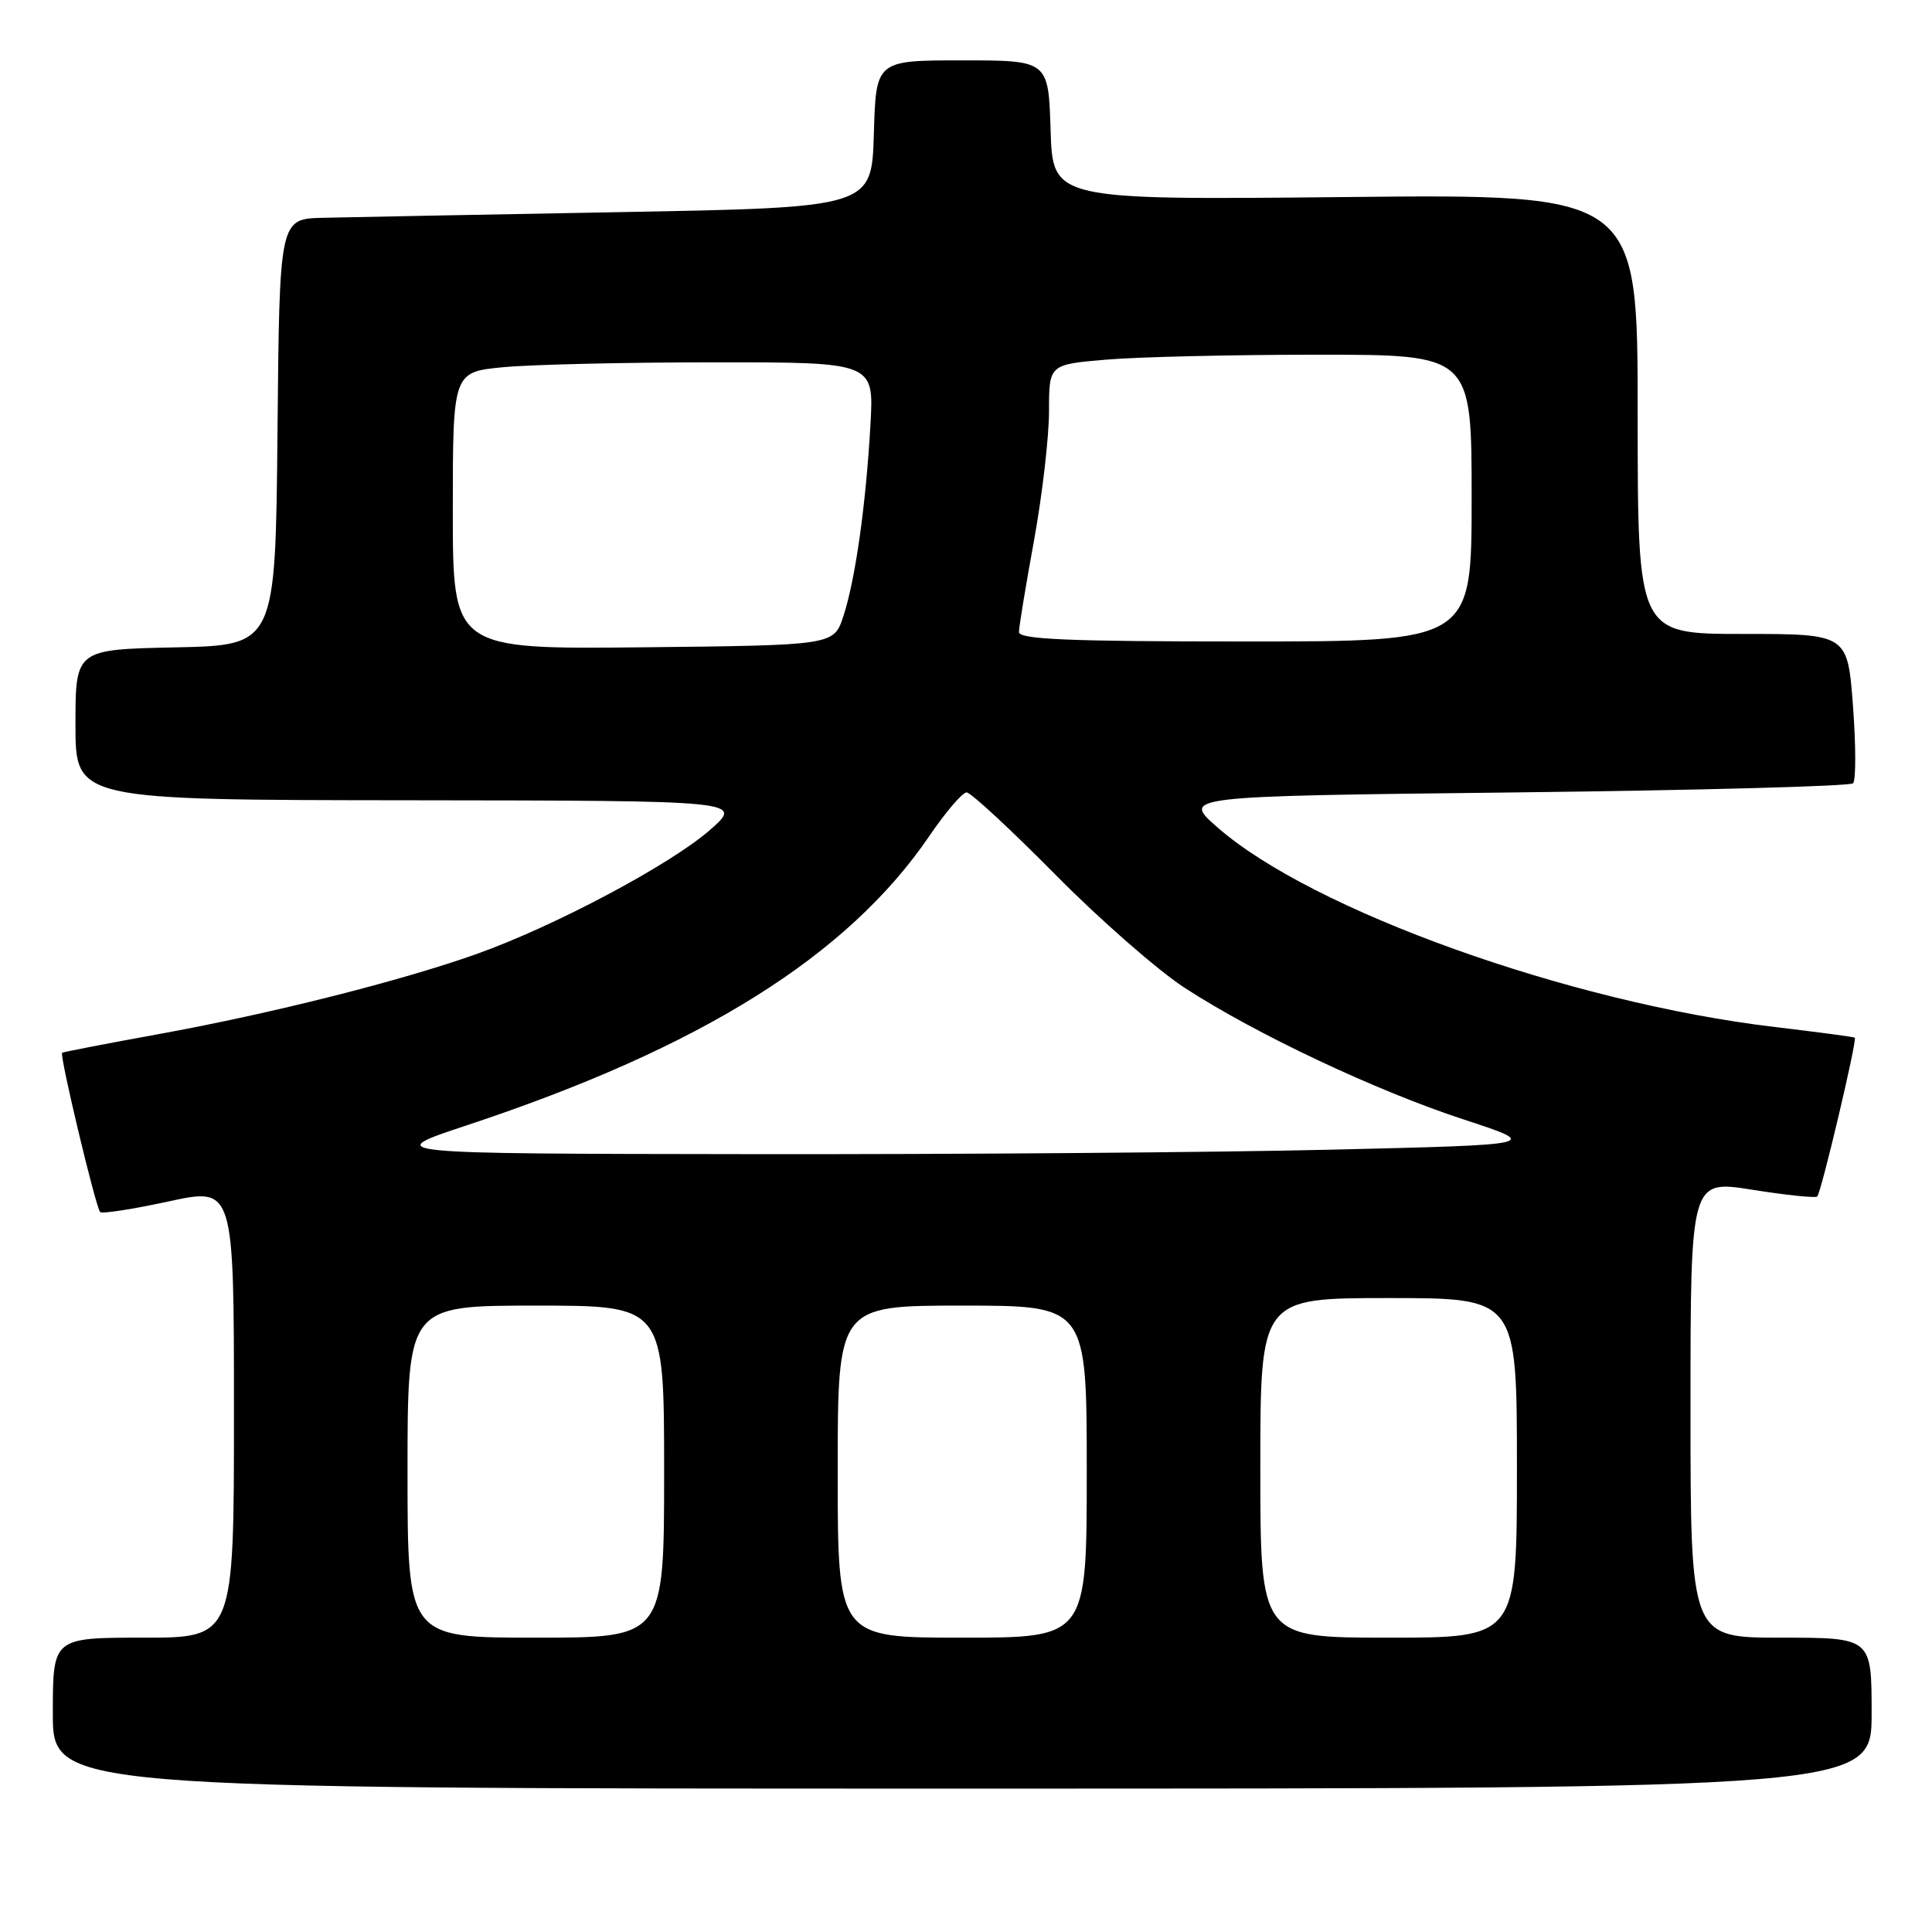 <?xml version="1.0" encoding="UTF-8" standalone="no"?>
<!DOCTYPE svg PUBLIC "-//W3C//DTD SVG 1.1//EN" "http://www.w3.org/Graphics/SVG/1.1/DTD/svg11.dtd" >
<svg xmlns="http://www.w3.org/2000/svg" xmlns:xlink="http://www.w3.org/1999/xlink" version="1.1" viewBox="0 0 256 256">
 <g >
 <path fill="currentColor"
d=" M 248.00 227.00 C 248.00 217.00 248.00 217.00 236.00 217.00 C 224.00 217.00 224.00 217.00 224.00 186.67 C 224.00 156.34 224.00 156.34 232.19 157.65 C 236.70 158.36 240.57 158.77 240.79 158.54 C 241.33 158.01 246.11 137.76 245.77 137.50 C 245.62 137.39 240.88 136.76 235.23 136.09 C 208.02 132.88 173.81 120.62 161.27 109.59 C 156.62 105.50 156.62 105.50 200.73 105.00 C 224.99 104.72 245.15 104.18 245.54 103.79 C 245.93 103.41 245.92 98.79 245.53 93.54 C 244.81 84.00 244.81 84.00 230.91 84.00 C 217.00 84.00 217.00 84.00 217.00 54.86 C 217.00 25.71 217.00 25.71 178.25 26.11 C 139.50 26.50 139.50 26.50 139.21 17.25 C 138.92 8.00 138.92 8.00 127.50 8.00 C 116.07 8.00 116.07 8.00 115.79 17.75 C 115.50 27.50 115.50 27.50 82.00 28.11 C 63.57 28.45 45.92 28.78 42.77 28.86 C 37.03 29.00 37.03 29.00 36.77 57.25 C 36.50 85.50 36.50 85.50 23.25 85.78 C 10.00 86.06 10.00 86.06 10.00 96.03 C 10.00 106.00 10.00 106.00 54.25 106.04 C 98.50 106.09 98.50 106.09 94.08 109.97 C 88.85 114.56 73.48 122.73 63.18 126.40 C 53.09 129.99 35.91 134.32 21.00 137.03 C 14.12 138.28 8.38 139.39 8.23 139.50 C 7.86 139.78 12.69 160.03 13.27 160.60 C 13.52 160.86 17.62 160.22 22.37 159.19 C 31.00 157.32 31.00 157.32 31.00 187.16 C 31.00 217.00 31.00 217.00 19.00 217.00 C 7.00 217.00 7.00 217.00 7.00 227.00 C 7.00 237.00 7.00 237.00 127.50 237.00 C 248.00 237.00 248.00 237.00 248.00 227.00 Z  M 54.00 195.00 C 54.00 173.00 54.00 173.00 71.00 173.00 C 88.00 173.00 88.00 173.00 88.00 195.00 C 88.00 217.00 88.00 217.00 71.00 217.00 C 54.00 217.00 54.00 217.00 54.00 195.00 Z  M 111.00 195.00 C 111.00 173.00 111.00 173.00 127.50 173.00 C 144.00 173.00 144.00 173.00 144.00 195.00 C 144.00 217.00 144.00 217.00 127.50 217.00 C 111.00 217.00 111.00 217.00 111.00 195.00 Z  M 167.00 194.50 C 167.00 172.00 167.00 172.00 184.00 172.00 C 201.00 172.00 201.00 172.00 201.00 194.50 C 201.00 217.00 201.00 217.00 184.00 217.00 C 167.00 217.00 167.00 217.00 167.00 194.50 Z  M 62.00 149.06 C 92.93 138.80 112.34 126.65 123.16 110.75 C 125.31 107.59 127.53 105.00 128.08 105.00 C 128.63 105.00 133.90 109.88 139.79 115.84 C 145.68 121.81 153.43 128.59 157.00 130.91 C 166.48 137.06 182.37 144.55 193.99 148.35 C 204.14 151.68 204.14 151.68 176.32 152.34 C 161.02 152.70 126.45 152.97 99.50 152.93 C 50.50 152.87 50.50 152.87 62.00 149.06 Z  M 60.00 67.66 C 60.00 49.29 60.00 49.29 66.75 48.65 C 70.46 48.30 83.02 48.01 94.66 48.01 C 115.81 48.00 115.81 48.00 115.34 56.25 C 114.74 66.90 113.34 76.80 111.75 81.65 C 110.49 85.50 110.49 85.50 85.25 85.77 C 60.00 86.03 60.00 86.03 60.00 67.66 Z  M 135.02 83.75 C 135.02 83.06 135.92 77.59 137.02 71.58 C 138.11 65.57 139.00 57.88 139.00 54.48 C 139.00 48.29 139.00 48.29 146.65 47.65 C 150.86 47.29 163.46 47.00 174.65 47.00 C 195.00 47.00 195.00 47.00 195.00 66.00 C 195.00 85.00 195.00 85.00 165.00 85.00 C 141.66 85.00 135.00 84.72 135.02 83.75 Z "/>
</g>
</svg>